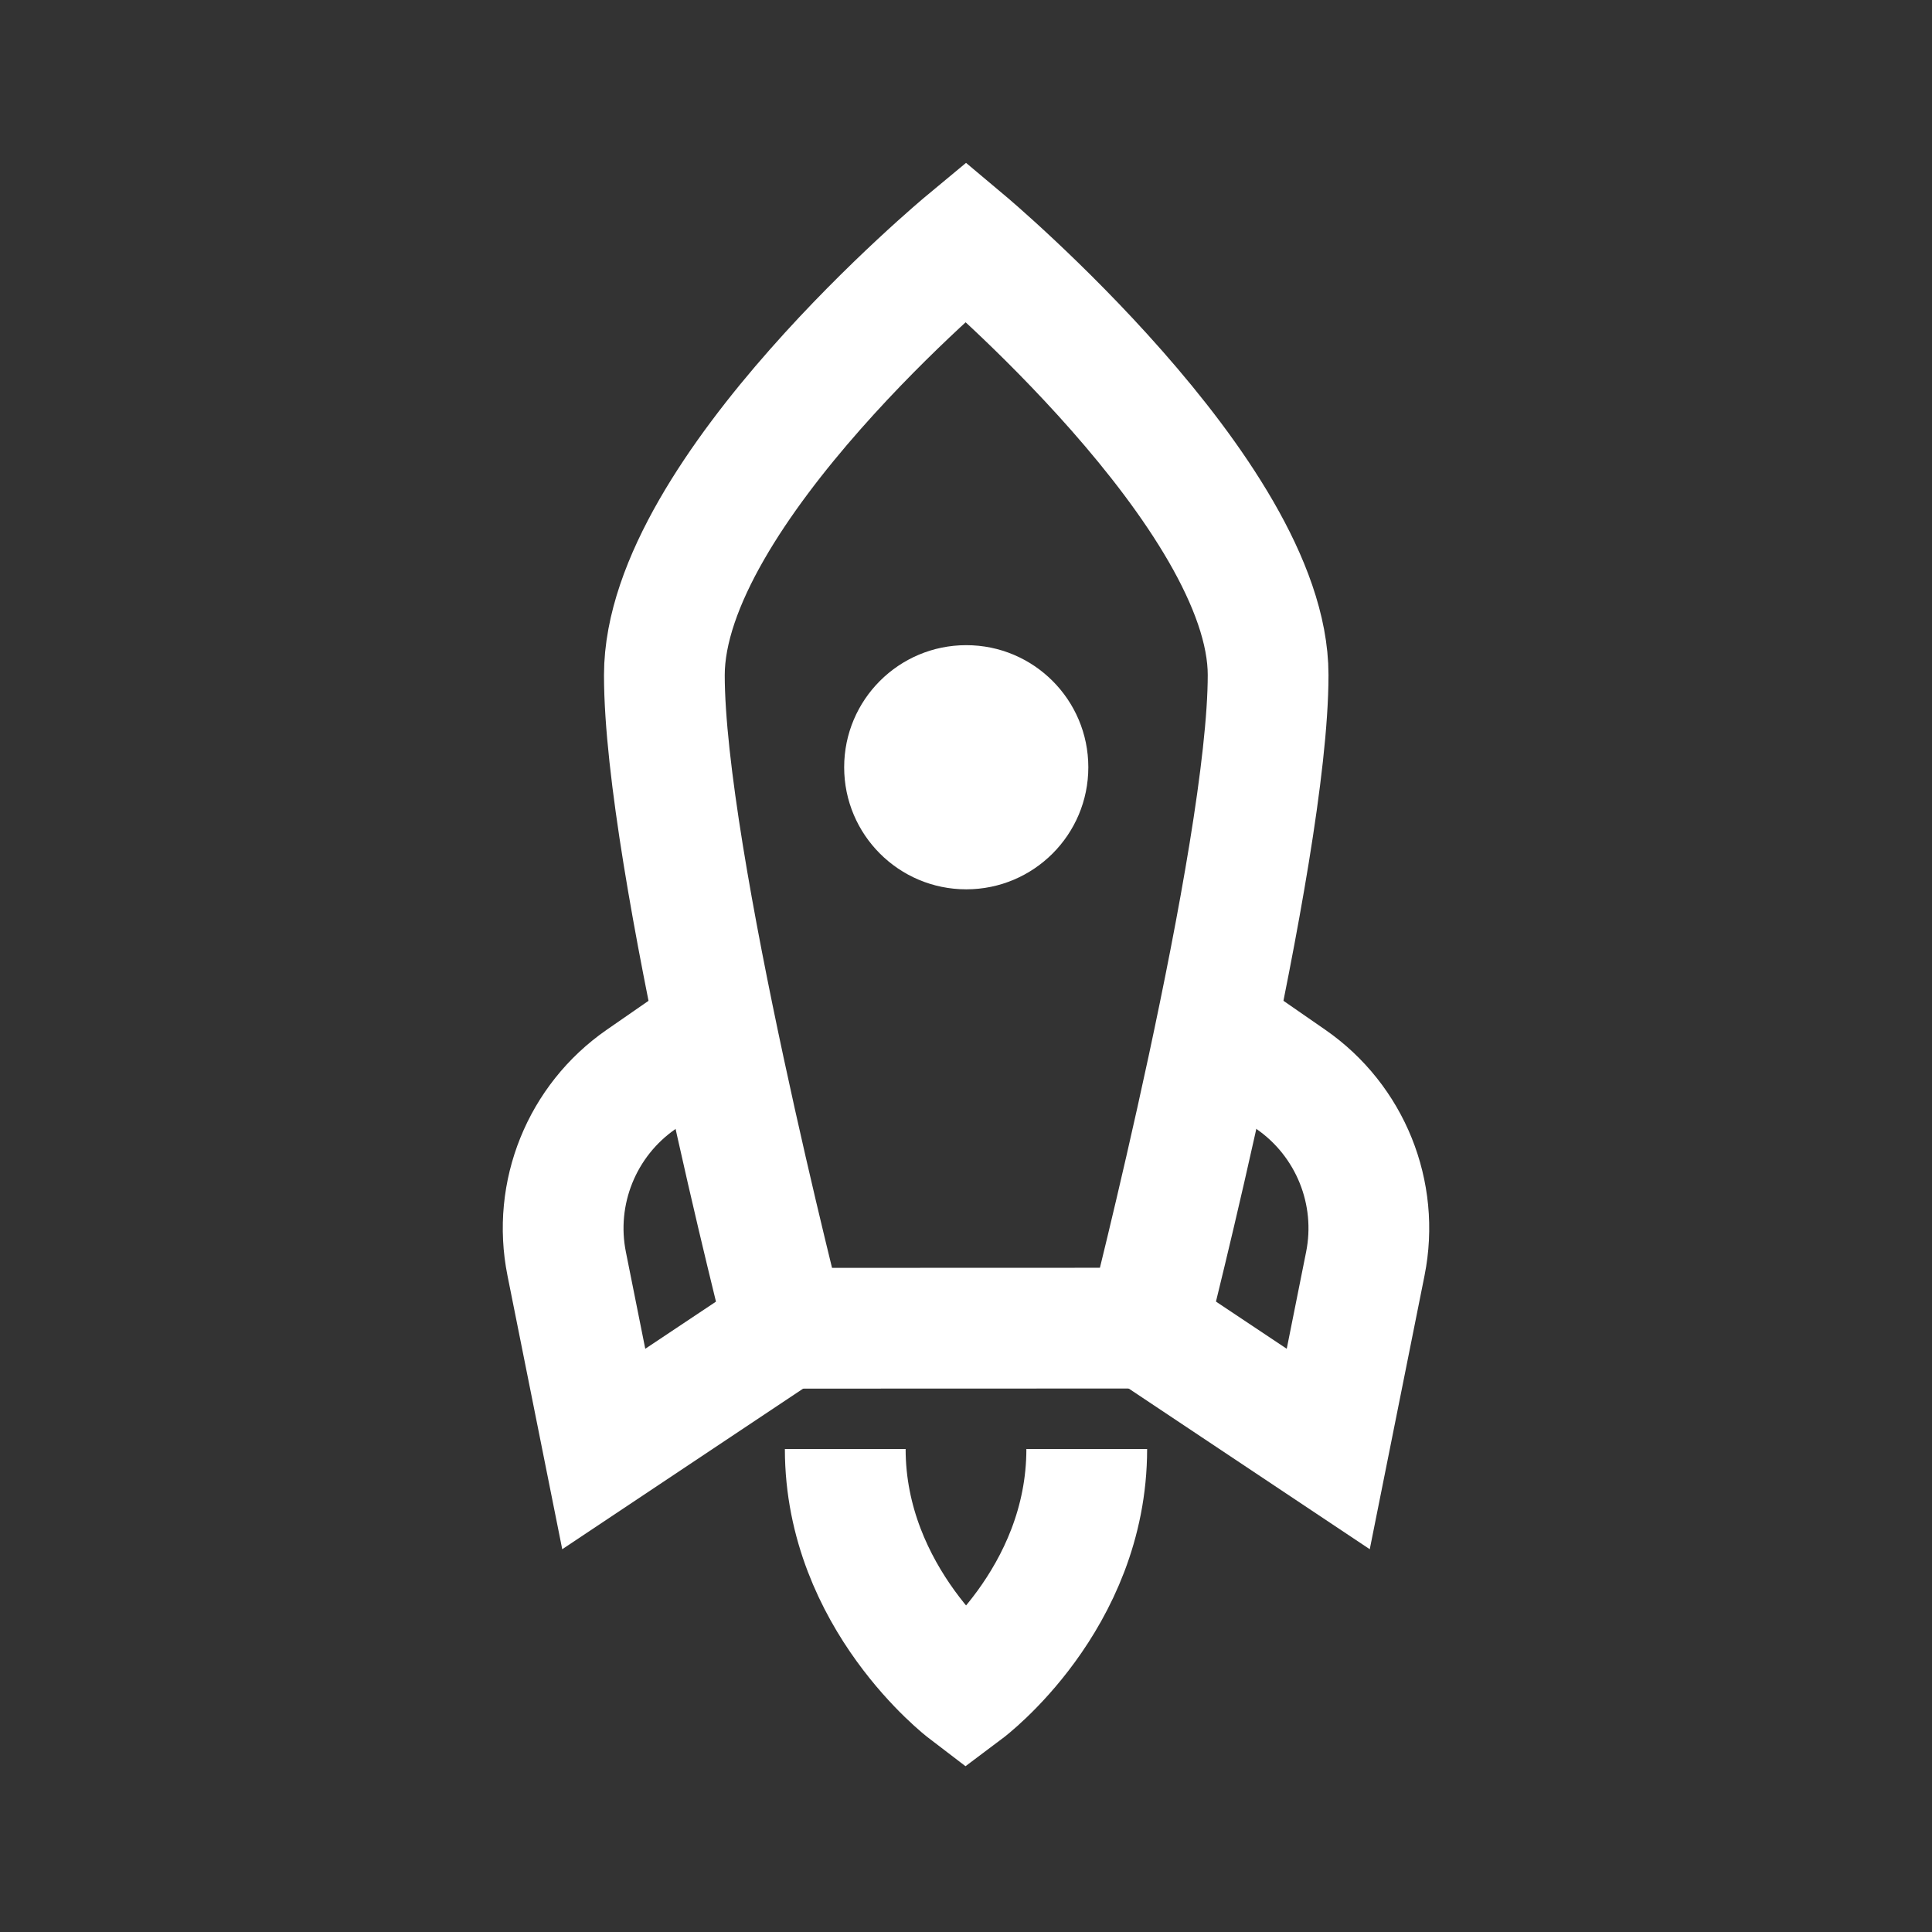 <!-- Generator: Adobe Illustrator 19.1.0, SVG Export Plug-In . SVG Version: 6.00 Build 0)  -->
<svg version="1.1" id="Layer_1" xmlns="http://www.w3.org/2000/svg" xmlns:xlink="http://www.w3.org/1999/xlink" x="0px" y="0px" viewBox="0 0 32 32" style="enable-background:new 0 0 32 32" xml:space="preserve" fill="#FFFFFF">
<rect x="0" y="0" width="32" height="32" fill="#333333" stroke="none"/>
<path style="fill:none;stroke:#FFFFFF;stroke-width:2;stroke-miterlimit:10" d="M21.004,11.179C21.005,8.203,15.997,4,15.997,4  s-4.992,4.142-4.993,7.182C11.004,14.222,13,22,13,22l6-0.002C19,21.998,21.004,14.156,21.004,11.179z" fill="#FFFFFF" />
<circle cx="16.004" cy="12.708" r="2.022" fill="#FFFFFF" />
<path style="fill:none;stroke:#FFFFFF;stroke-width:2;stroke-miterlimit:10" d="M18,24c0,2.498-2.003,4-2.003,4S14,26.476,14,24" fill="#FFFFFF" />
<path style="fill:none;stroke:#FFFFFF;stroke-width:2;stroke-miterlimit:10" d="M13,22l-3,2l-0.614-3.068  c-0.235-1.173,0.25-2.373,1.233-3.054l1.22-0.845" fill="#FFFFFF" />
<path style="fill:none;stroke:#FFFFFF;stroke-width:2;stroke-miterlimit:10" d="M19,22l3,2l0.614-3.068  c0.235-1.173-0.25-2.373-1.233-3.054l-1.22-0.845" fill="#FFFFFF" />
</svg>